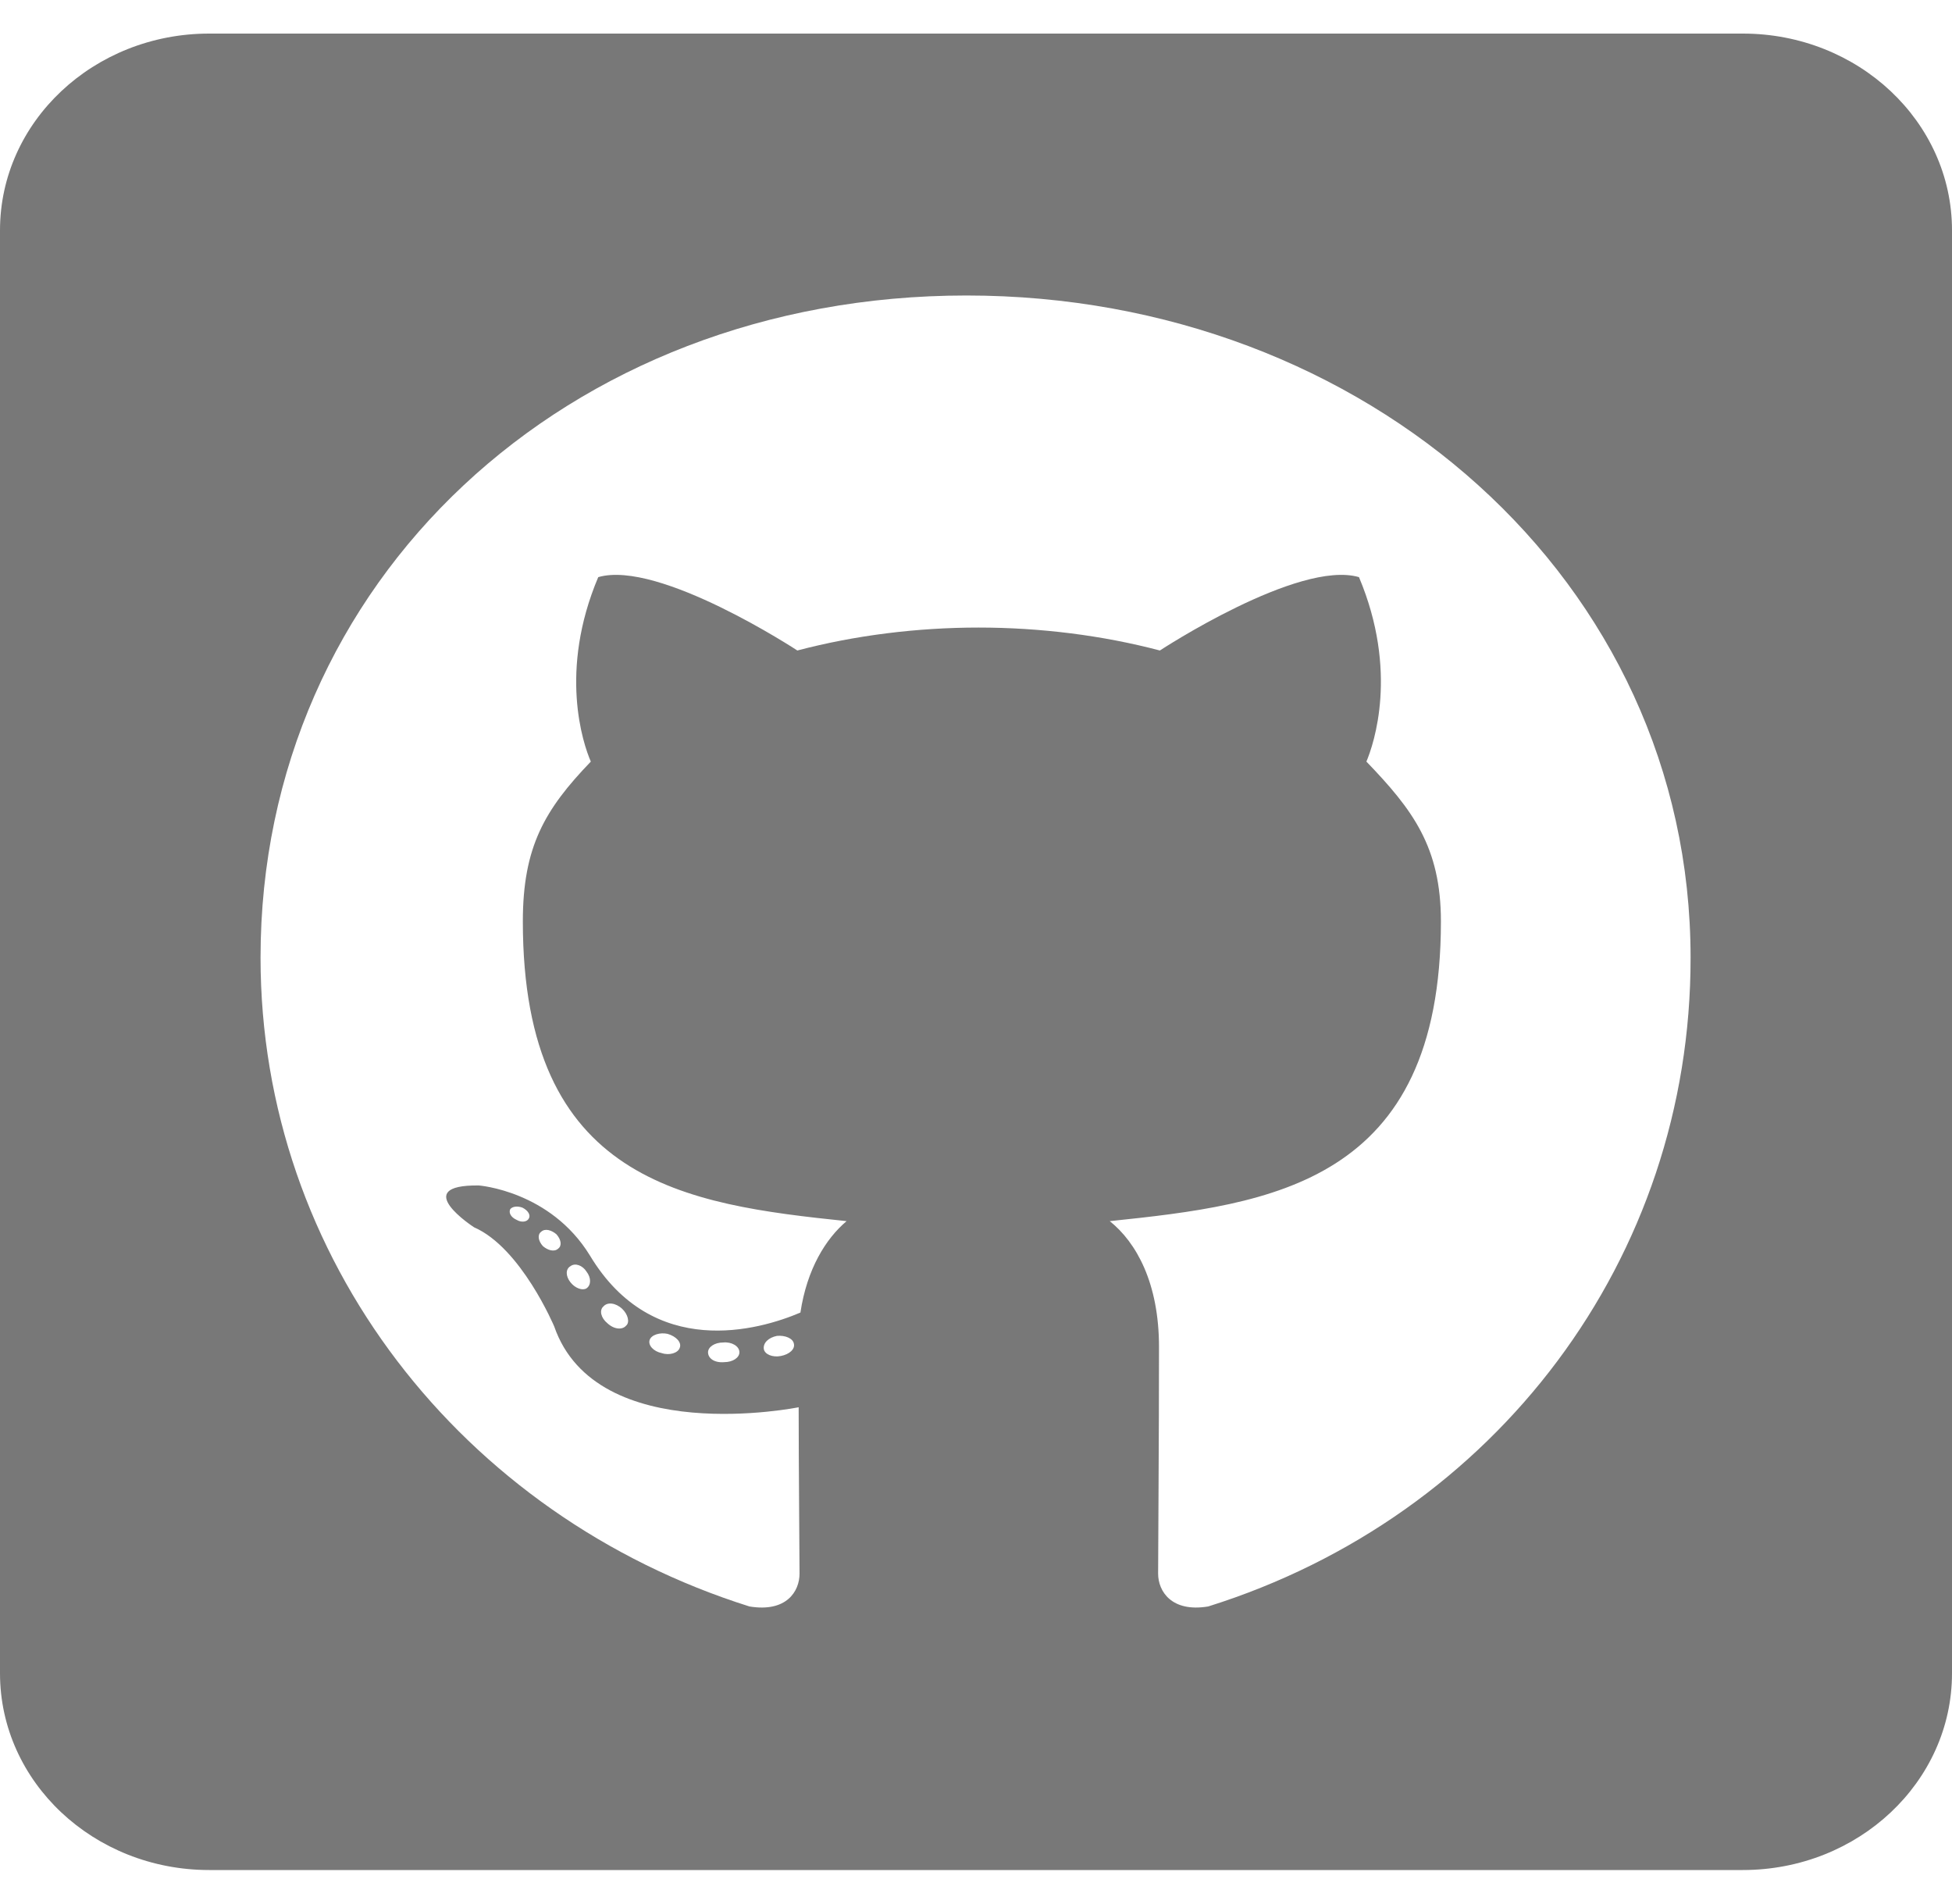 <svg width="40" height="39" viewBox="0 0 40 39" fill="none" xmlns="http://www.w3.org/2000/svg">
<path d="M35.714 0.688H4.286C1.92 0.688 0 2.493 0 4.719V34.281C0 36.507 1.92 38.312 4.286 38.312H35.714C38.08 38.312 40 36.507 40 34.281V4.719C40 2.493 38.08 0.688 35.714 0.688ZM24.759 32.912C24.009 33.038 23.732 32.602 23.732 32.24C23.732 31.787 23.75 29.469 23.75 27.596C23.75 26.286 23.286 25.454 22.741 25.018C26.045 24.673 29.527 24.245 29.527 18.878C29.527 17.35 28.946 16.586 28 15.603C28.152 15.242 28.661 13.755 27.848 11.824C26.607 11.463 23.768 13.327 23.768 13.327C22.589 13.016 21.312 12.857 20.054 12.857C18.795 12.857 17.518 13.016 16.339 13.327C16.339 13.327 13.5 11.463 12.259 11.824C11.446 13.747 11.946 15.234 12.107 15.603C11.161 16.586 10.714 17.35 10.714 18.878C10.714 24.22 14.045 24.673 17.348 25.018C16.92 25.379 16.536 26 16.402 26.891C15.554 27.252 13.384 27.873 12.089 25.723C11.277 24.396 9.812 24.287 9.812 24.287C8.366 24.27 9.714 25.144 9.714 25.144C10.679 25.564 11.357 27.176 11.357 27.176C12.223 29.671 16.366 28.831 16.366 28.831C16.366 29.998 16.384 31.896 16.384 32.24C16.384 32.602 16.116 33.038 15.357 32.912C9.464 31.056 5.339 25.782 5.339 19.618C5.339 11.908 11.607 6.054 19.804 6.054C28 6.054 34.643 11.908 34.643 19.618C34.652 25.782 30.652 31.065 24.759 32.912ZM16 27.781C15.83 27.814 15.67 27.747 15.652 27.638C15.634 27.512 15.75 27.403 15.92 27.369C16.089 27.352 16.25 27.42 16.268 27.529C16.295 27.638 16.179 27.747 16 27.781ZM15.152 27.705C15.152 27.814 15.018 27.907 14.839 27.907C14.643 27.924 14.509 27.831 14.509 27.705C14.509 27.596 14.643 27.504 14.821 27.504C14.991 27.487 15.152 27.579 15.152 27.705ZM13.929 27.613C13.893 27.722 13.714 27.773 13.562 27.722C13.393 27.689 13.277 27.562 13.312 27.453C13.348 27.344 13.527 27.294 13.679 27.327C13.857 27.378 13.973 27.504 13.929 27.613ZM12.83 27.159C12.75 27.252 12.58 27.235 12.446 27.109C12.312 27 12.277 26.84 12.366 26.765C12.446 26.672 12.616 26.689 12.75 26.815C12.866 26.924 12.911 27.092 12.83 27.159ZM12.018 26.395C11.938 26.445 11.786 26.395 11.688 26.269C11.589 26.143 11.589 26 11.688 25.942C11.786 25.866 11.938 25.925 12.018 26.051C12.116 26.177 12.116 26.328 12.018 26.395V26.395ZM11.438 25.581C11.357 25.656 11.223 25.614 11.125 25.53C11.027 25.421 11.009 25.295 11.089 25.236C11.17 25.16 11.304 25.203 11.402 25.287C11.5 25.396 11.518 25.522 11.438 25.581ZM10.839 24.959C10.804 25.035 10.688 25.051 10.589 24.993C10.473 24.942 10.42 24.85 10.455 24.774C10.491 24.724 10.589 24.699 10.705 24.741C10.821 24.799 10.875 24.892 10.839 24.959Z" fill="#787878"/>
</svg>
